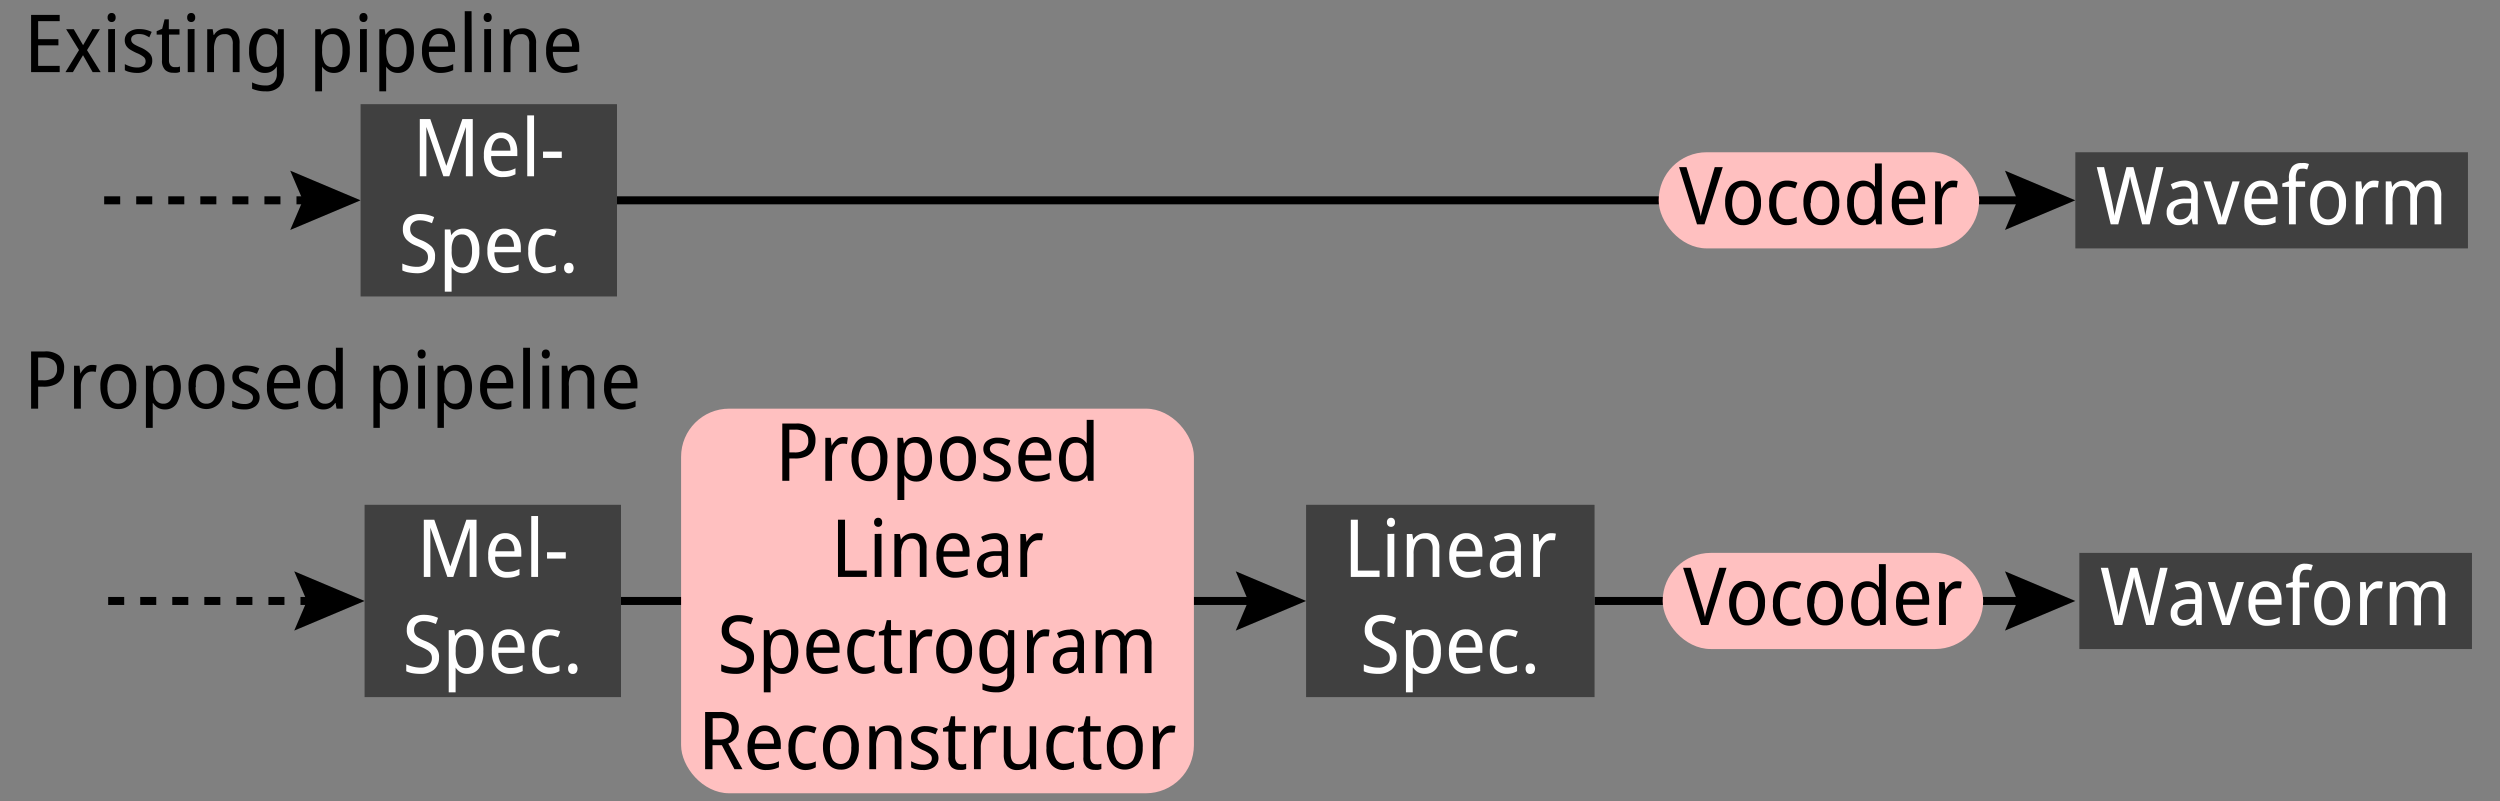<svg id="Layer_1" data-name="Layer 1" xmlns="http://www.w3.org/2000/svg" viewBox="0 0 312 100"><rect x="0" y="0" width="312" height="100" fill="#808080" stroke="none"/><defs><style>.cls-1,.cls-2{fill:none;stroke:#000;stroke-miterlimit:10;}.cls-2{stroke-dasharray:2 2;}.cls-3{fill:#404040;}.cls-4{fill:#fff;}.cls-5{fill:#ffc0c0;}</style></defs><line class="cls-1" x1="77" y1="75" x2="157.03" y2="75"/><polygon points="154.22 78.7 155.79 75 154.22 71.3 163 75 154.22 78.7"/><line class="cls-1" x1="77" y1="25" x2="253.03" y2="25"/><polygon points="250.22 28.7 251.79 25 250.22 21.3 259 25 250.22 28.7"/><line class="cls-2" x1="13" y1="25" x2="39.03" y2="25"/><polygon points="36.22 28.7 37.8 25 36.22 21.3 45 25 36.22 28.7"/><line class="cls-1" x1="199" y1="75" x2="253.03" y2="75"/><polygon points="250.22 78.7 251.79 75 250.22 71.3 259 75 250.22 78.7"/><line class="cls-2" x1="13.5" y1="75" x2="39.53" y2="75"/><polygon points="36.72 78.7 38.3 75 36.72 71.3 45.5 75 36.72 78.7"/><rect class="cls-3" x="45" y="13" width="32" height="24"/><path class="cls-4" d="M55.33,22l-2.12-6.16h0c0,.25,0,.54,0,.84s0,.61,0,.9V22h-.82V14.86H53.7l2,5.84h0l2-5.84H59V22h-.86V17.55c0-.27,0-.56,0-.86s0-.59,0-.84h0L56.07,22Z"/><path class="cls-4" d="M62.56,16.54a1.84,1.84,0,0,1,1.09.31,1.94,1.94,0,0,1,.68.85,3.19,3.19,0,0,1,.23,1.24v.54H61.3a2.27,2.27,0,0,0,.41,1.42,1.34,1.34,0,0,0,1.11.47,3.24,3.24,0,0,0,.79-.09,3.44,3.44,0,0,0,.72-.28v.75a3.68,3.68,0,0,1-.74.27,4.1,4.1,0,0,1-.83.08A2.14,2.14,0,0,1,61,21.37a3,3,0,0,1-.61-2A3.34,3.34,0,0,1,61,17.28,1.87,1.87,0,0,1,62.56,16.54Zm0,.7a1,1,0,0,0-.86.4,2.12,2.12,0,0,0-.38,1.16h2.38a2.07,2.07,0,0,0-.27-1.11A1,1,0,0,0,62.55,17.24Z"/><path class="cls-4" d="M66.65,22H65.8V14.4h.85Z"/><path class="cls-4" d="M67.77,19.71v-.79h2.34v.79Z"/><path class="cls-4" d="M54.29,32.07a1.9,1.9,0,0,1-.62,1.49A2.49,2.49,0,0,1,52,34.1,6.23,6.23,0,0,1,51,34a2.72,2.72,0,0,1-.79-.25v-.86a4.31,4.31,0,0,0,.84.29,4,4,0,0,0,1,.12,1.55,1.55,0,0,0,1-.32,1.1,1.1,0,0,0,.36-.85,1.2,1.2,0,0,0-.13-.59,1.3,1.3,0,0,0-.46-.44,5.86,5.86,0,0,0-.87-.43,3.28,3.28,0,0,1-1.24-.79,1.82,1.82,0,0,1-.43-1.3,1.72,1.72,0,0,1,.27-1,1.66,1.66,0,0,1,.74-.64,2.51,2.51,0,0,1,1.1-.23,4.32,4.32,0,0,1,1,.11,4.06,4.06,0,0,1,.79.27l-.27.77a4.52,4.52,0,0,0-.73-.26,2.88,2.88,0,0,0-.78-.1,1.3,1.3,0,0,0-.9.29,1,1,0,0,0-.31.75,1.23,1.23,0,0,0,.13.61,1.21,1.21,0,0,0,.44.43,4.83,4.83,0,0,0,.82.4,3.93,3.93,0,0,1,1.3.81A1.66,1.66,0,0,1,54.29,32.07Z"/><path class="cls-4" d="M57.85,28.54a1.71,1.71,0,0,1,1.44.69,3.41,3.41,0,0,1,.53,2.08,3.49,3.49,0,0,1-.53,2.08,1.7,1.7,0,0,1-1.43.71,1.73,1.73,0,0,1-.91-.22,1.79,1.79,0,0,1-.59-.57h0c0,.12,0,.26,0,.42s0,.29,0,.4V36.4h-.85V28.64h.69l.12.73h0a1.78,1.78,0,0,1,.59-.6A1.62,1.62,0,0,1,57.85,28.54Zm-.17.72a1.12,1.12,0,0,0-1,.47,2.73,2.73,0,0,0-.31,1.41v.18a3.15,3.15,0,0,0,.3,1.54,1.1,1.1,0,0,0,1,.52,1,1,0,0,0,.93-.56,3.09,3.09,0,0,0,.31-1.51,3,3,0,0,0-.31-1.51A1,1,0,0,0,57.68,29.26Z"/><path class="cls-4" d="M63,28.54a1.84,1.84,0,0,1,1.09.31,1.94,1.94,0,0,1,.68.85A3.19,3.19,0,0,1,65,30.94v.54H61.7a2.27,2.27,0,0,0,.41,1.42,1.34,1.34,0,0,0,1.11.47,3.24,3.24,0,0,0,.79-.09,3.44,3.44,0,0,0,.72-.28v.75A3.83,3.83,0,0,1,64,34a4.28,4.28,0,0,1-.84.08,2.1,2.1,0,0,1-1.71-.73,3,3,0,0,1-.62-2,3.34,3.34,0,0,1,.57-2.08A1.87,1.87,0,0,1,63,28.54Zm0,.7a1,1,0,0,0-.86.4,2.12,2.12,0,0,0-.38,1.16h2.38a2.07,2.07,0,0,0-.27-1.11A1,1,0,0,0,63,29.24Z"/><path class="cls-4" d="M68.13,34.1a2,2,0,0,1-1.6-.67,3.07,3.07,0,0,1-.6-2.08,3.12,3.12,0,0,1,.61-2.12,2.11,2.11,0,0,1,1.64-.69,3.13,3.13,0,0,1,.7.08,2.23,2.23,0,0,1,.57.19l-.27.71a4.7,4.7,0,0,0-.49-.16,1.89,1.89,0,0,0-.51-.07c-.91,0-1.37.68-1.37,2.05a2.75,2.75,0,0,0,.34,1.51,1.12,1.12,0,0,0,1,.51,2.69,2.69,0,0,0,.65-.08,2.49,2.49,0,0,0,.56-.21v.74A2.47,2.47,0,0,1,68.13,34.1Z"/><path class="cls-4" d="M70.4,33.46a.66.66,0,0,1,.17-.5A.55.55,0,0,1,71,32.8a.6.6,0,0,1,.42.15.84.84,0,0,1,0,1,.57.57,0,0,1-.42.16.55.55,0,0,1-.42-.16A.67.67,0,0,1,70.4,33.46Z"/><rect class="cls-3" x="259" y="19" width="49" height="12"/><path class="cls-4" d="M270,20.86,268.28,28h-.94l-1.21-4.63c-.06-.23-.12-.47-.18-.74a6.5,6.5,0,0,1-.12-.67c0,.13-.06.34-.11.61s-.11.54-.18.81L264.36,28h-.94l-1.74-7.14h.91l1,4.37c.06.33.12.64.18.94s.1.56.13.79c0-.27.09-.55.15-.86s.13-.61.2-.9l1.13-4.34h.87l1.15,4.36c.08.29.15.59.21.89s.1.58.14.85c0-.27.07-.56.13-.85s.12-.6.2-.89l1-4.36Z"/><path class="cls-4" d="M272.55,22.54a1.7,1.7,0,0,1,1.31.45,2,2,0,0,1,.42,1.37V28h-.63l-.15-.75h0a2.1,2.1,0,0,1-.66.64,1.83,1.83,0,0,1-.93.21,1.46,1.46,0,0,1-1.1-.42,1.58,1.58,0,0,1-.41-1.17,1.47,1.47,0,0,1,.56-1.24,3,3,0,0,1,1.71-.48l.8,0v-.33a1.39,1.39,0,0,0-.25-.92.91.91,0,0,0-.71-.27,2.2,2.2,0,0,0-.68.11,4.06,4.06,0,0,0-.65.27l-.27-.64a3.18,3.18,0,0,1,.77-.32A3.26,3.26,0,0,1,272.55,22.54Zm.89,2.83-.68,0a1.93,1.93,0,0,0-1.17.31,1,1,0,0,0-.34.8.9.9,0,0,0,.23.69.92.92,0,0,0,.63.21,1.3,1.3,0,0,0,.95-.38,1.62,1.62,0,0,0,.38-1.16Z"/><path class="cls-4" d="M276.83,28,275,22.64h.9l1,3.17q.09.32.21.69a5.91,5.91,0,0,1,.15.66h0a4.26,4.26,0,0,1,.14-.58c.07-.25.14-.48.21-.7l1-3.24h.9L277.79,28Z"/><path class="cls-4" d="M282.24,22.54a1.83,1.83,0,0,1,1.08.31,1.87,1.87,0,0,1,.68.85,3,3,0,0,1,.24,1.24v.54H281a2.27,2.27,0,0,0,.4,1.42,1.38,1.38,0,0,0,1.12.47,3.21,3.21,0,0,0,.78-.09A3.31,3.31,0,0,0,284,27v.75a3.91,3.91,0,0,1-.74.27,4.1,4.1,0,0,1-.83.08,2.11,2.11,0,0,1-1.72-.73,3,3,0,0,1-.61-2,3.34,3.34,0,0,1,.57-2.08A1.87,1.87,0,0,1,282.24,22.54Zm0,.7a1.06,1.06,0,0,0-.87.4A2.12,2.12,0,0,0,281,24.8h2.38a2.07,2.07,0,0,0-.28-1.11A.93.93,0,0,0,282.23,23.24Z"/><path class="cls-4" d="M287.68,23.32h-1.16V28h-.86V23.32h-.83V22.9l.83-.29V22.3a2.27,2.27,0,0,1,.38-1.47,1.42,1.42,0,0,1,1.17-.48,2.76,2.76,0,0,1,.51,0,2.83,2.83,0,0,1,.44.12l-.22.68-.33-.09a1.47,1.47,0,0,0-.36,0,.62.62,0,0,0-.56.28,1.83,1.83,0,0,0-.17.93v.36h1.16Z"/><path class="cls-4" d="M292.78,25.31a3.17,3.17,0,0,1-.6,2.05,2,2,0,0,1-1.65.74,2.06,2.06,0,0,1-1.17-.33,2.19,2.19,0,0,1-.78-1,3.79,3.79,0,0,1-.27-1.5,3.17,3.17,0,0,1,.58-2,2.22,2.22,0,0,1,3.27,0A3,3,0,0,1,292.78,25.31Zm-3.59,0a3,3,0,0,0,.33,1.53,1.24,1.24,0,0,0,2.05,0,3,3,0,0,0,.33-1.53,2.87,2.87,0,0,0-.33-1.51,1.13,1.13,0,0,0-1-.53,1.11,1.11,0,0,0-1,.53A2.87,2.87,0,0,0,289.19,25.31Z"/><path class="cls-4" d="M296.29,22.54a2.65,2.65,0,0,1,.58.06l-.11.82-.25-.05-.27,0a1.09,1.09,0,0,0-.67.23,1.61,1.61,0,0,0-.49.64,2.28,2.28,0,0,0-.18.94V28H294V22.64h.69l.1.95h.05a2.29,2.29,0,0,1,.58-.75A1.27,1.27,0,0,1,296.29,22.54Z"/><path class="cls-4" d="M303.06,22.54a1.5,1.5,0,0,1,1.21.46,2.21,2.21,0,0,1,.4,1.47V28h-.84V24.55c0-.85-.32-1.28-.95-1.28a1,1,0,0,0-.95.46,2.47,2.47,0,0,0-.29,1.31v3h-.84V24.54a1.58,1.58,0,0,0-.23-1,.87.87,0,0,0-.72-.31,1,1,0,0,0-1,.52,3.21,3.21,0,0,0-.26,1.42V28h-.85V22.64h.69l.12.73h0a1.44,1.44,0,0,1,.6-.62,1.67,1.67,0,0,1,.82-.21,1.37,1.37,0,0,1,1.45.88h.05a1.55,1.55,0,0,1,.63-.66A1.81,1.81,0,0,1,303.06,22.54Z"/><rect class="cls-5" x="207" y="19" width="40" height="12" rx="6"/><path d="M215,20.86,212.72,28h-.93l-2.24-7.14h.92l1.41,4.67c.09.27.16.52.22.77s.11.49.15.72a7.27,7.27,0,0,1,.16-.72c.06-.25.13-.52.22-.79L214,20.86Z"/><path d="M219.77,25.31a3.23,3.23,0,0,1-.59,2.05,2,2,0,0,1-1.66.74,2,2,0,0,1-1.17-.34,2.13,2.13,0,0,1-.77-1,3.54,3.54,0,0,1-.28-1.49,3.17,3.17,0,0,1,.59-2,2,2,0,0,1,1.65-.72,2,2,0,0,1,1.62.71A3.09,3.09,0,0,1,219.77,25.31Zm-3.59,0a2.93,2.93,0,0,0,.33,1.52,1.24,1.24,0,0,0,2.06,0,3,3,0,0,0,.32-1.52,3,3,0,0,0-.32-1.51,1.15,1.15,0,0,0-1-.53,1.12,1.12,0,0,0-1,.53A3,3,0,0,0,216.18,25.31Z"/><path d="M223,28.1a2,2,0,0,1-1.6-.68,3,3,0,0,1-.6-2.07,3.12,3.12,0,0,1,.62-2.12,2.07,2.07,0,0,1,1.63-.69,2.76,2.76,0,0,1,.71.08,2.29,2.29,0,0,1,.56.19l-.27.71a4.7,4.7,0,0,0-.49-.16,1.89,1.89,0,0,0-.51-.07c-.91,0-1.37.68-1.37,2.05a2.69,2.69,0,0,0,.34,1.5,1.11,1.11,0,0,0,1,.52,2.69,2.69,0,0,0,.65-.08,2.49,2.49,0,0,0,.56-.21v.74A2.47,2.47,0,0,1,223,28.1Z"/><path d="M229.54,25.31a3.23,3.23,0,0,1-.59,2.05,2,2,0,0,1-1.66.74,2,2,0,0,1-1.17-.34,2.13,2.13,0,0,1-.77-1,3.54,3.54,0,0,1-.28-1.49,3.17,3.17,0,0,1,.59-2,2,2,0,0,1,1.65-.72,2,2,0,0,1,1.62.71A3.09,3.09,0,0,1,229.54,25.31Zm-3.59,0a2.93,2.93,0,0,0,.33,1.52,1.24,1.24,0,0,0,2.06,0,3,3,0,0,0,.32-1.52,3,3,0,0,0-.32-1.51,1.15,1.15,0,0,0-1-.53,1.12,1.12,0,0,0-1,.53A3,3,0,0,0,226,25.31Z"/><path d="M232.5,28.1a1.69,1.69,0,0,1-1.44-.7,3.43,3.43,0,0,1-.53-2.07,3.47,3.47,0,0,1,.53-2.08,1.86,1.86,0,0,1,2.34-.49,1.89,1.89,0,0,1,.59.57h0c0-.11,0-.25,0-.4s0-.27,0-.38V20.4h.86V28h-.69l-.12-.71h0a2,2,0,0,1-.59.59A1.76,1.76,0,0,1,232.5,28.1Zm.16-.72a1.16,1.16,0,0,0,1-.46,2.5,2.5,0,0,0,.31-1.4v-.21a3.27,3.27,0,0,0-.29-1.53,1.11,1.11,0,0,0-1.06-.52,1,1,0,0,0-.93.55,3.12,3.12,0,0,0-.31,1.53,3,3,0,0,0,.31,1.51A1,1,0,0,0,232.66,27.38Z"/><path d="M238.26,22.54a1.91,1.91,0,0,1,1.09.3,2.06,2.06,0,0,1,.68.85,3.28,3.28,0,0,1,.23,1.25v.54H237a2.21,2.21,0,0,0,.41,1.41,1.32,1.32,0,0,0,1.11.48,3.24,3.24,0,0,0,.79-.09A3.44,3.44,0,0,0,240,27v.75a3.12,3.12,0,0,1-.74.26,3.46,3.46,0,0,1-.83.09,2.1,2.1,0,0,1-1.71-.73,3,3,0,0,1-.62-2,3.34,3.34,0,0,1,.57-2.08A1.87,1.87,0,0,1,238.26,22.54Zm0,.7a1,1,0,0,0-.86.4A2.12,2.12,0,0,0,237,24.8h2.38a2.14,2.14,0,0,0-.27-1.12A1,1,0,0,0,238.25,23.24Z"/><path d="M243.75,22.54a2.49,2.49,0,0,1,.57.06l-.11.82-.25-.05-.27,0a1.09,1.09,0,0,0-.67.23,1.56,1.56,0,0,0-.48.63,2.18,2.18,0,0,0-.19.95V28h-.85V22.64h.68l.11.95h0a2.31,2.31,0,0,1,.59-.75A1.23,1.23,0,0,1,243.75,22.54Z"/><rect class="cls-3" x="163" y="63" width="36" height="24"/><path class="cls-4" d="M168.58,72V64.86h.88v6.35h2.71V72Z"/><path class="cls-4" d="M173.6,64.62a.48.48,0,0,1,.35.14.56.56,0,0,1,.14.43.53.53,0,0,1-.14.42.45.45,0,0,1-.35.14.48.48,0,0,1-.36-.14.54.54,0,0,1-.15-.42.56.56,0,0,1,.15-.43A.52.52,0,0,1,173.6,64.62Zm.41,2V72h-.85V66.64Z"/><path class="cls-4" d="M177.92,66.54a1.68,1.68,0,0,1,1.29.46,2.12,2.12,0,0,1,.42,1.46V72h-.84V68.55a1.57,1.57,0,0,0-.25-1,.91.91,0,0,0-.77-.32,1.12,1.12,0,0,0-1.05.49,2.82,2.82,0,0,0-.3,1.46V72h-.85V66.64h.68l.13.73h0a1.59,1.59,0,0,1,.64-.62A1.85,1.85,0,0,1,177.92,66.54Z"/><path class="cls-4" d="M183,66.54a1.84,1.84,0,0,1,1.09.31,1.87,1.87,0,0,1,.68.85,3,3,0,0,1,.23,1.24v.54h-3.26a2.33,2.33,0,0,0,.41,1.42,1.37,1.37,0,0,0,1.11.47,3.24,3.24,0,0,0,.79-.09,3.06,3.06,0,0,0,.72-.28v.75a3.6,3.6,0,0,1-.73.27,4.13,4.13,0,0,1-.84.08,2.1,2.1,0,0,1-1.71-.73,3,3,0,0,1-.62-2,3.34,3.34,0,0,1,.57-2.08A1.87,1.87,0,0,1,183,66.54Zm0,.7a1.06,1.06,0,0,0-.86.4,2.12,2.12,0,0,0-.38,1.16h2.38a2.07,2.07,0,0,0-.27-1.11A.94.94,0,0,0,183,67.24Z"/><path class="cls-4" d="M188.08,66.54a1.73,1.73,0,0,1,1.32.45,2,2,0,0,1,.41,1.37V72h-.63l-.15-.75h0a2.07,2.07,0,0,1-.65.64,1.83,1.83,0,0,1-.93.21,1.5,1.5,0,0,1-1.11-.42,1.62,1.62,0,0,1-.41-1.17,1.48,1.48,0,0,1,.57-1.24,3,3,0,0,1,1.7-.48l.8,0v-.33a1.39,1.39,0,0,0-.24-.92.91.91,0,0,0-.72-.27,2.25,2.25,0,0,0-.68.11,4.48,4.48,0,0,0-.65.27l-.26-.64a3.28,3.28,0,0,1,.76-.32A3.37,3.37,0,0,1,188.08,66.54Zm.89,2.83-.68,0a2,2,0,0,0-1.17.31,1,1,0,0,0-.34.8.79.79,0,0,0,.86.9,1.3,1.3,0,0,0,1-.38,1.62,1.62,0,0,0,.37-1.16Z"/><path class="cls-4" d="M193.59,66.54a2.65,2.65,0,0,1,.58.06l-.12.82a1.37,1.37,0,0,0-.25,0l-.26,0a1.12,1.12,0,0,0-.68.23,1.69,1.69,0,0,0-.48.64,2.28,2.28,0,0,0-.19.94V72h-.85V66.64H192l.11,1h0a2.46,2.46,0,0,1,.59-.75A1.25,1.25,0,0,1,193.59,66.54Z"/><path class="cls-4" d="M174.29,82.07a1.9,1.9,0,0,1-.62,1.49,2.49,2.49,0,0,1-1.68.54,6.23,6.23,0,0,1-1-.08,2.72,2.72,0,0,1-.79-.25v-.86a4.31,4.31,0,0,0,.84.29,4,4,0,0,0,1,.12,1.55,1.55,0,0,0,1.05-.32,1.1,1.1,0,0,0,.36-.85,1.2,1.2,0,0,0-.13-.59,1.39,1.39,0,0,0-.46-.44,5.86,5.86,0,0,0-.87-.43,3.28,3.28,0,0,1-1.24-.79,1.82,1.82,0,0,1-.43-1.3,1.8,1.8,0,0,1,.26-1,1.74,1.74,0,0,1,.75-.64,2.51,2.51,0,0,1,1.1-.23,4.32,4.32,0,0,1,1,.11,4.06,4.06,0,0,1,.79.27l-.27.77a4.52,4.52,0,0,0-.73-.26,2.88,2.88,0,0,0-.78-.1,1.3,1.3,0,0,0-.9.29,1,1,0,0,0-.31.75,1.23,1.23,0,0,0,.13.61,1.21,1.21,0,0,0,.44.43,4.83,4.83,0,0,0,.82.4,3.93,3.93,0,0,1,1.3.81A1.7,1.7,0,0,1,174.29,82.07Z"/><path class="cls-4" d="M177.85,78.54a1.71,1.71,0,0,1,1.44.69,3.41,3.41,0,0,1,.53,2.08,3.49,3.49,0,0,1-.53,2.08,1.7,1.7,0,0,1-1.43.71,1.73,1.73,0,0,1-.91-.22,1.79,1.79,0,0,1-.59-.57h-.05q0,.18,0,.42c0,.15,0,.29,0,.4V86.4h-.85V78.64h.69l.12.73h0a1.85,1.85,0,0,1,.58-.6A1.68,1.68,0,0,1,177.85,78.54Zm-.17.72a1.12,1.12,0,0,0-1,.47,2.73,2.73,0,0,0-.31,1.41v.18a3.15,3.15,0,0,0,.3,1.54,1.1,1.1,0,0,0,1,.52,1,1,0,0,0,.93-.56,3.09,3.09,0,0,0,.31-1.51,3,3,0,0,0-.31-1.51A1,1,0,0,0,177.68,79.26Z"/><path class="cls-4" d="M183,78.54a1.79,1.79,0,0,1,1.08.31,1.81,1.81,0,0,1,.68.85,3,3,0,0,1,.24,1.24v.54H181.7a2.27,2.27,0,0,0,.41,1.42,1.34,1.34,0,0,0,1.11.47,3.1,3.1,0,0,0,.78-.09,3.31,3.31,0,0,0,.73-.28v.75A3.83,3.83,0,0,1,184,84a4.28,4.28,0,0,1-.84.08,2.1,2.1,0,0,1-1.71-.73,3,3,0,0,1-.62-2,3.34,3.34,0,0,1,.57-2.08A1.87,1.87,0,0,1,183,78.54Zm0,.7a1.06,1.06,0,0,0-.87.4,2.21,2.21,0,0,0-.37,1.16h2.38a2.07,2.07,0,0,0-.27-1.11A1,1,0,0,0,183,79.24Z"/><path class="cls-4" d="M188.13,84.1a2,2,0,0,1-1.61-.67,4,4,0,0,1,0-4.2,2.11,2.11,0,0,1,1.64-.69,3.13,3.13,0,0,1,.7.08,2.23,2.23,0,0,1,.57.19l-.27.71a4.7,4.7,0,0,0-.49-.16,1.89,1.89,0,0,0-.51-.07c-.91,0-1.37.68-1.37,2a2.84,2.84,0,0,0,.33,1.51,1.15,1.15,0,0,0,1,.51,2.69,2.69,0,0,0,.65-.08,2.49,2.49,0,0,0,.56-.21v.74A2.47,2.47,0,0,1,188.13,84.1Z"/><path class="cls-4" d="M190.4,83.46a.7.7,0,0,1,.16-.5.59.59,0,0,1,.43-.16.6.6,0,0,1,.42.15.84.84,0,0,1,0,1,.57.57,0,0,1-.42.16.59.59,0,0,1-.43-.16A.71.71,0,0,1,190.4,83.46Z"/><rect class="cls-5" x="85" y="51" width="64" height="48" rx="6"/><path d="M99.31,52.86a2.71,2.71,0,0,1,1.87.54,2,2,0,0,1,.59,1.56,2.6,2.6,0,0,1-.25,1.16,1.82,1.82,0,0,1-.82.8,3.22,3.22,0,0,1-1.5.3h-.69V60h-.88V52.86Zm-.06.76h-.74v2.84h.6a2.12,2.12,0,0,0,1.33-.34,1.35,1.35,0,0,0,.43-1.13,1.29,1.29,0,0,0-.39-1A1.92,1.92,0,0,0,99.25,53.62Z"/><path d="M105.24,54.54a2.49,2.49,0,0,1,.57.06l-.11.82-.25-.05-.27,0a1.09,1.09,0,0,0-.67.23,1.56,1.56,0,0,0-.48.63,2.18,2.18,0,0,0-.19.95V60H103V54.64h.68l.11,1h0a2.31,2.31,0,0,1,.59-.75A1.23,1.23,0,0,1,105.24,54.54Z"/><path d="M110.74,57.31a3.23,3.23,0,0,1-.59,2,2,2,0,0,1-1.66.74,2,2,0,0,1-1.17-.34,2.21,2.21,0,0,1-.78-1,3.71,3.71,0,0,1-.27-1.49,3.11,3.11,0,0,1,.59-2.05,2,2,0,0,1,1.65-.72,2,2,0,0,1,1.61.71A3,3,0,0,1,110.74,57.31Zm-3.59,0a2.93,2.93,0,0,0,.33,1.52,1.24,1.24,0,0,0,2.06,0,3,3,0,0,0,.32-1.52,3,3,0,0,0-.32-1.51,1.15,1.15,0,0,0-1-.53,1.12,1.12,0,0,0-1,.53A3,3,0,0,0,107.15,57.31Z"/><path d="M114.35,54.54a1.71,1.71,0,0,1,1.44.69,4.33,4.33,0,0,1,0,4.15,1.68,1.68,0,0,1-1.43.72,1.83,1.83,0,0,1-.91-.22,1.89,1.89,0,0,1-.59-.57h0c0,.12,0,.26,0,.41s0,.3,0,.41V62.4H112V54.64h.69l.12.73h0a2,2,0,0,1,.58-.61A1.78,1.78,0,0,1,114.35,54.54Zm-.17.72a1.13,1.13,0,0,0-1,.46,2.79,2.79,0,0,0-.31,1.42v.18a3.15,3.15,0,0,0,.3,1.54,1.1,1.1,0,0,0,1,.52,1,1,0,0,0,.93-.56,3.09,3.09,0,0,0,.31-1.51,3,3,0,0,0-.31-1.51A1,1,0,0,0,114.18,55.26Z"/><path d="M121.79,57.31a3.23,3.23,0,0,1-.59,2,2,2,0,0,1-1.66.74,2,2,0,0,1-1.17-.34,2.21,2.21,0,0,1-.78-1,3.71,3.71,0,0,1-.27-1.49,3.11,3.11,0,0,1,.59-2.05,2,2,0,0,1,1.65-.72,2,2,0,0,1,1.61.71A3.09,3.09,0,0,1,121.79,57.31Zm-3.59,0a2.93,2.93,0,0,0,.33,1.52,1.11,1.11,0,0,0,1,.55,1.08,1.08,0,0,0,1-.55,2.93,2.93,0,0,0,.33-1.52,2.87,2.87,0,0,0-.33-1.51,1.27,1.27,0,0,0-2.06,0A3,3,0,0,0,118.2,57.31Z"/><path d="M126.15,58.53a1.39,1.39,0,0,1-.52,1.17,2.17,2.17,0,0,1-1.39.4,3.6,3.6,0,0,1-.86-.09,2.09,2.09,0,0,1-.65-.24V59a3.65,3.65,0,0,0,.68.29,2.62,2.62,0,0,0,.83.13,1.3,1.3,0,0,0,.82-.21.7.7,0,0,0,.26-.57.66.66,0,0,0-.24-.52,3.1,3.1,0,0,0-.89-.51,6.88,6.88,0,0,1-.78-.42,1.58,1.58,0,0,1-.51-.48,1.35,1.35,0,0,1-.18-.72,1.23,1.23,0,0,1,.5-1,2.18,2.18,0,0,1,1.33-.37,3.47,3.47,0,0,1,.81.09,3.64,3.64,0,0,1,.72.26l-.3.68a4,4,0,0,0-.61-.23,2.39,2.39,0,0,0-.66-.09,1.24,1.24,0,0,0-.72.18.56.56,0,0,0-.25.48.66.66,0,0,0,.11.38,1.2,1.2,0,0,0,.37.3,7,7,0,0,0,.71.34,3.57,3.57,0,0,1,1,.63A1.25,1.25,0,0,1,126.15,58.53Z"/><path d="M129.2,54.54a1.91,1.91,0,0,1,1.09.3,2,2,0,0,1,.67.85,3.1,3.1,0,0,1,.24,1.25v.54h-3.26a2.28,2.28,0,0,0,.4,1.41,1.36,1.36,0,0,0,1.12.48,3.24,3.24,0,0,0,.79-.09A3.44,3.44,0,0,0,131,59v.75a3.12,3.12,0,0,1-.74.26,3.46,3.46,0,0,1-.83.09,2.13,2.13,0,0,1-1.72-.73,3,3,0,0,1-.61-2,3.34,3.34,0,0,1,.57-2.08A1.87,1.87,0,0,1,129.2,54.54Zm0,.7a1,1,0,0,0-.86.4A2.12,2.12,0,0,0,128,56.8h2.38a2,2,0,0,0-.28-1.12A.94.94,0,0,0,129.19,55.24Z"/><path d="M134.13,60.1a1.69,1.69,0,0,1-1.44-.7,4.33,4.33,0,0,1,0-4.15,1.7,1.7,0,0,1,1.44-.71,1.66,1.66,0,0,1,.89.22,1.82,1.82,0,0,1,.6.57h0c0-.11,0-.25,0-.4s0-.27,0-.38V52.4h.86V60h-.69l-.12-.71h0a2,2,0,0,1-.59.59A1.76,1.76,0,0,1,134.13,60.1Zm.16-.72a1.14,1.14,0,0,0,1-.46,2.5,2.5,0,0,0,.32-1.4v-.21a3.14,3.14,0,0,0-.3-1.53,1.08,1.08,0,0,0-1.05-.52,1,1,0,0,0-.94.55,3.25,3.25,0,0,0-.3,1.53,3,3,0,0,0,.31,1.51A1,1,0,0,0,134.29,59.38Z"/><path d="M104.58,72V64.86h.88v6.35h2.71V72Z"/><path d="M109.6,64.62a.48.48,0,0,1,.35.14.56.56,0,0,1,.14.43.53.53,0,0,1-.14.42.48.48,0,0,1-.35.14.52.52,0,0,1-.36-.14.54.54,0,0,1-.15-.42.56.56,0,0,1,.15-.43A.52.52,0,0,1,109.6,64.62Zm.41,2V72h-.85V66.64Z"/><path d="M113.92,66.54a1.68,1.68,0,0,1,1.29.46,2.12,2.12,0,0,1,.42,1.46V72h-.84V68.55a1.57,1.57,0,0,0-.25-1,.91.91,0,0,0-.77-.32,1.14,1.14,0,0,0-1,.48,2.88,2.88,0,0,0-.3,1.47V72h-.85V66.64h.68l.13.73h0a1.59,1.59,0,0,1,.64-.62A1.85,1.85,0,0,1,113.92,66.54Z"/><path d="M119,66.54a1.91,1.91,0,0,1,1.09.3,2,2,0,0,1,.68.85,3.1,3.1,0,0,1,.23,1.25v.54h-3.26a2.28,2.28,0,0,0,.41,1.41,1.35,1.35,0,0,0,1.11.48,3.24,3.24,0,0,0,.79-.09,3.06,3.06,0,0,0,.72-.28v.75a3,3,0,0,1-.73.26,3.49,3.49,0,0,1-.84.09,2.1,2.1,0,0,1-1.71-.73,3,3,0,0,1-.62-2,3.34,3.34,0,0,1,.57-2.08A1.87,1.87,0,0,1,119,66.54Zm0,.7a1,1,0,0,0-.86.4,2.12,2.12,0,0,0-.38,1.16h2.38a2.14,2.14,0,0,0-.27-1.12A1,1,0,0,0,119,67.24Z"/><path d="M124.08,66.54a1.73,1.73,0,0,1,1.32.45,2,2,0,0,1,.41,1.37V72h-.63l-.15-.75h0a2.07,2.07,0,0,1-.65.64,1.83,1.83,0,0,1-.93.21,1.5,1.5,0,0,1-1.11-.42,1.62,1.62,0,0,1-.41-1.17,1.48,1.48,0,0,1,.57-1.24,3,3,0,0,1,1.7-.48l.8,0v-.33a1.39,1.39,0,0,0-.24-.92.91.91,0,0,0-.72-.27,2.25,2.25,0,0,0-.68.11,4.48,4.48,0,0,0-.65.27l-.26-.64a3.28,3.28,0,0,1,.76-.32A3.37,3.37,0,0,1,124.08,66.54Zm.89,2.83-.68,0a2,2,0,0,0-1.17.31,1,1,0,0,0-.34.8.86.86,0,0,0,.24.68.86.86,0,0,0,.62.22,1.27,1.27,0,0,0,1-.39,1.58,1.58,0,0,0,.37-1.15Z"/><path d="M129.59,66.54a2.65,2.65,0,0,1,.58.06l-.12.82a1.37,1.37,0,0,0-.25,0l-.26,0a1.12,1.12,0,0,0-.68.23,1.65,1.65,0,0,0-.48.63,2.33,2.33,0,0,0-.19,1V72h-.85V66.64H128l.11,1h0a2.46,2.46,0,0,1,.59-.75A1.25,1.25,0,0,1,129.59,66.54Z"/><path d="M94.1,82.07a1.84,1.84,0,0,1-.63,1.48,2.4,2.4,0,0,1-1.67.55,6.23,6.23,0,0,1-1-.08,2.72,2.72,0,0,1-.79-.25v-.86a4.43,4.43,0,0,0,.83.29,4.09,4.09,0,0,0,1,.12,1.55,1.55,0,0,0,1-.32,1.1,1.1,0,0,0,.36-.85,1.11,1.11,0,0,0-.59-1,5.86,5.86,0,0,0-.87-.43,3.41,3.41,0,0,1-1.25-.79,1.86,1.86,0,0,1-.42-1.3,1.78,1.78,0,0,1,.27-1,1.75,1.75,0,0,1,.73-.64,2.59,2.59,0,0,1,1.11-.22,4.17,4.17,0,0,1,1,.11,3.94,3.94,0,0,1,.8.27l-.27.77a4.52,4.52,0,0,0-.73-.26,2.88,2.88,0,0,0-.78-.1,1.3,1.3,0,0,0-.9.29,1,1,0,0,0-.31.75,1.23,1.23,0,0,0,.13.61,1.26,1.26,0,0,0,.43.43,5.41,5.41,0,0,0,.83.4,4.09,4.09,0,0,1,1.3.8A1.7,1.7,0,0,1,94.1,82.07Z"/><path d="M97.66,78.54a1.71,1.71,0,0,1,1.44.69,4.33,4.33,0,0,1,0,4.15,1.68,1.68,0,0,1-1.43.72,1.83,1.83,0,0,1-.91-.22,1.89,1.89,0,0,1-.59-.57h0c0,.12,0,.26,0,.41s0,.3,0,.41V86.4h-.85V78.64H96l.12.73h0a2,2,0,0,1,.58-.61A1.78,1.78,0,0,1,97.66,78.54Zm-.17.72a1.13,1.13,0,0,0-1,.46,2.79,2.79,0,0,0-.31,1.42v.18a3.15,3.15,0,0,0,.3,1.54,1.1,1.1,0,0,0,1,.52,1,1,0,0,0,.93-.56,3.09,3.09,0,0,0,.31-1.51,3,3,0,0,0-.31-1.51A1,1,0,0,0,97.49,79.26Z"/><path d="M102.77,78.54a1.86,1.86,0,0,1,1.08.3,1.91,1.91,0,0,1,.68.85,3.1,3.1,0,0,1,.24,1.25v.54h-3.26a2.21,2.21,0,0,0,.41,1.41,1.32,1.32,0,0,0,1.11.48,3.1,3.1,0,0,0,.78-.09,3.31,3.31,0,0,0,.73-.28v.75a3.12,3.12,0,0,1-.74.26,3.46,3.46,0,0,1-.83.09,2.14,2.14,0,0,1-1.72-.73,3,3,0,0,1-.61-2,3.34,3.34,0,0,1,.57-2.08A1.87,1.87,0,0,1,102.77,78.54Zm0,.7a1,1,0,0,0-.87.4,2.12,2.12,0,0,0-.37,1.16h2.38a2,2,0,0,0-.28-1.12A.94.94,0,0,0,102.76,79.24Z"/><path d="M107.94,84.1a2,2,0,0,1-1.61-.68,4,4,0,0,1,0-4.19,2.09,2.09,0,0,1,1.64-.69,2.64,2.64,0,0,1,.7.08,2.23,2.23,0,0,1,.57.19l-.27.71a4.7,4.7,0,0,0-.49-.16,1.89,1.89,0,0,0-.51-.07c-.91,0-1.37.68-1.37,2a2.69,2.69,0,0,0,.34,1.5,1.11,1.11,0,0,0,1,.52,2.69,2.69,0,0,0,.65-.08,2.49,2.49,0,0,0,.56-.21v.74A2.47,2.47,0,0,1,107.94,84.1Z"/><path d="M111.93,83.38l.35,0a2,2,0,0,0,.31-.08v.67a1.57,1.57,0,0,1-.38.11,2.59,2.59,0,0,1-.47,0,1.43,1.43,0,0,1-1-.35,1.59,1.59,0,0,1-.39-1.23v-3.2h-.67v-.43l.69-.3.3-1.18h.53v1.23h1.31v.68h-1.31v3.16a1,1,0,0,0,.19.67A.63.63,0,0,0,111.93,83.38Z"/><path d="M115.81,78.54a2.49,2.49,0,0,1,.57.06l-.11.82-.25,0-.27,0a1.09,1.09,0,0,0-.67.23,1.67,1.67,0,0,0-.49.63,2.33,2.33,0,0,0-.18,1V84h-.85V78.64h.68l.11,1h0a2.43,2.43,0,0,1,.58-.75A1.27,1.27,0,0,1,115.81,78.54Z"/><path d="M121.31,81.31a3.17,3.17,0,0,1-.6,2,2.2,2.2,0,0,1-2.82.4,2.21,2.21,0,0,1-.78-1,3.71,3.71,0,0,1-.27-1.49,3.17,3.17,0,0,1,.58-2,2.23,2.23,0,0,1,3.27,0A3.09,3.09,0,0,1,121.31,81.31Zm-3.59,0a2.93,2.93,0,0,0,.33,1.52,1.11,1.11,0,0,0,1,.55,1.08,1.08,0,0,0,1-.55,2.93,2.93,0,0,0,.33-1.52,2.87,2.87,0,0,0-.33-1.51,1.27,1.27,0,0,0-2.06,0A3,3,0,0,0,117.72,81.31Z"/><path d="M124.27,78.54a1.79,1.79,0,0,1,.84.19,1.82,1.82,0,0,1,.65.62h0l.11-.71h.7v5.44a2.42,2.42,0,0,1-.55,1.72,2.23,2.23,0,0,1-1.72.6,4,4,0,0,1-1.69-.33v-.79a3.46,3.46,0,0,0,.8.29,3.93,3.93,0,0,0,.92.1,1.35,1.35,0,0,0,1-.38,1.48,1.48,0,0,0,.37-1.1v-.55q0-.23,0-.36h0a1.65,1.65,0,0,1-1.49.82,1.69,1.69,0,0,1-1.45-.72,3.43,3.43,0,0,1-.52-2,3.51,3.51,0,0,1,.52-2.06A1.71,1.71,0,0,1,124.27,78.54Zm.14.73a1,1,0,0,0-.92.53,3.08,3.08,0,0,0-.31,1.54c0,1.36.42,2,1.25,2a1.15,1.15,0,0,0,1-.45,2.33,2.33,0,0,0,.33-1.39v-.22a2.84,2.84,0,0,0-.33-1.57A1.15,1.15,0,0,0,124.41,79.27Z"/><path d="M130.42,78.54a2.49,2.49,0,0,1,.57.06l-.11.82-.25,0-.27,0a1.09,1.09,0,0,0-.67.23,1.67,1.67,0,0,0-.49.63,2.33,2.33,0,0,0-.18,1V84h-.85V78.64h.68l.11,1h0a2.43,2.43,0,0,1,.58-.75A1.27,1.27,0,0,1,130.42,78.54Z"/><path d="M133.55,78.54a1.69,1.69,0,0,1,1.31.45,2,2,0,0,1,.42,1.37V84h-.63l-.15-.75h0a2.1,2.1,0,0,1-.66.64,1.78,1.78,0,0,1-.93.21,1.46,1.46,0,0,1-1.1-.42,1.62,1.62,0,0,1-.41-1.17,1.5,1.5,0,0,1,.56-1.24,3,3,0,0,1,1.71-.48l.8,0v-.33a1.33,1.33,0,0,0-.25-.92.91.91,0,0,0-.71-.27,2.25,2.25,0,0,0-.68.11,4.06,4.06,0,0,0-.65.27l-.27-.64a3.34,3.34,0,0,1,1.67-.44Zm.89,2.83-.68,0a2,2,0,0,0-1.17.31,1,1,0,0,0-.34.8.9.9,0,0,0,.23.68.88.88,0,0,0,.63.22,1.25,1.25,0,0,0,.95-.39,1.58,1.58,0,0,0,.38-1.15Z"/><path d="M142.1,78.54a1.51,1.51,0,0,1,1.21.46,2.21,2.21,0,0,1,.4,1.47V84h-.85V80.55c0-.85-.31-1.28-.94-1.28a1,1,0,0,0-1,.45,2.54,2.54,0,0,0-.28,1.32v3h-.84V80.54a1.58,1.58,0,0,0-.24-1,.81.81,0,0,0-.71-.31,1,1,0,0,0-1,.52,3.21,3.21,0,0,0-.26,1.42V84h-.85V78.64h.68l.12.73h0a1.42,1.42,0,0,1,.59-.62,1.68,1.68,0,0,1,.83-.21,1.35,1.35,0,0,1,1.44.88h0a1.6,1.6,0,0,1,.64-.67A1.89,1.89,0,0,1,142.1,78.54Z"/><path d="M89.75,88.86a2.8,2.8,0,0,1,1.85.51,1.88,1.88,0,0,1,.59,1.51,2,2,0,0,1-.37,1.25,2.32,2.32,0,0,1-.93.67L92.66,96h-1l-1.57-3H88.92v3H88V88.86Zm0,.77h-.81V92.3h.87q1.5,0,1.5-1.38a1.2,1.2,0,0,0-.38-1A1.92,1.92,0,0,0,89.73,89.63Z"/><path d="M95.44,90.54a1.9,1.9,0,0,1,1.08.3,2,2,0,0,1,.68.85,3.1,3.1,0,0,1,.24,1.25v.54H94.17a2.28,2.28,0,0,0,.41,1.41,1.36,1.36,0,0,0,1.12.48,3.21,3.21,0,0,0,.78-.09,3.31,3.31,0,0,0,.73-.28v.75a3.28,3.28,0,0,1-.74.26,3.49,3.49,0,0,1-.84.09,2.1,2.1,0,0,1-1.71-.73,3,3,0,0,1-.62-2,3.34,3.34,0,0,1,.58-2.08A1.86,1.86,0,0,1,95.44,90.54Zm0,.7a1,1,0,0,0-.86.4,2.12,2.12,0,0,0-.37,1.16h2.38a2.14,2.14,0,0,0-.28-1.12A1,1,0,0,0,95.42,91.24Z"/><path d="M100.61,96.1A2,2,0,0,1,99,95.42a3,3,0,0,1-.59-2.07A3.12,3.12,0,0,1,99,91.23a2.09,2.09,0,0,1,1.64-.69,2.68,2.68,0,0,1,.7.08,2.29,2.29,0,0,1,.56.19l-.26.71a4.7,4.7,0,0,0-.49-.16,1.89,1.89,0,0,0-.51-.07c-.92,0-1.37.68-1.37,2a2.78,2.78,0,0,0,.33,1.5,1.12,1.12,0,0,0,1,.52,2.75,2.75,0,0,0,.65-.08,2.69,2.69,0,0,0,.56-.21v.74A2.5,2.5,0,0,1,100.61,96.1Z"/><path d="M107.18,93.31a3.17,3.17,0,0,1-.6,2,2,2,0,0,1-1.65.74,2,2,0,0,1-1.18-.34,2.13,2.13,0,0,1-.77-1,3.71,3.71,0,0,1-.27-1.49,3.17,3.17,0,0,1,.58-2,2,2,0,0,1,1.66-.72,2,2,0,0,1,1.61.71A3.09,3.09,0,0,1,107.18,93.31Zm-3.6,0a2.93,2.93,0,0,0,.34,1.52,1.23,1.23,0,0,0,2,0,2.94,2.94,0,0,0,.32-1.52A2.87,2.87,0,0,0,106,91.8a1.13,1.13,0,0,0-1-.53,1.11,1.11,0,0,0-1,.53A2.87,2.87,0,0,0,103.58,93.31Z"/><path d="M110.79,90.54a1.68,1.68,0,0,1,1.29.46,2.12,2.12,0,0,1,.42,1.46V96h-.84V92.55a1.57,1.57,0,0,0-.25-1,.91.91,0,0,0-.77-.32,1.14,1.14,0,0,0-1,.48,2.88,2.88,0,0,0-.3,1.47V96h-.85V90.64h.68l.13.73h0a1.59,1.59,0,0,1,.64-.62A1.85,1.85,0,0,1,110.79,90.54Z"/><path d="M117.12,94.53a1.41,1.41,0,0,1-.51,1.17,2.2,2.2,0,0,1-1.4.4,3.6,3.6,0,0,1-.86-.09,2,2,0,0,1-.64-.24V95a3.38,3.38,0,0,0,.68.29,2.6,2.6,0,0,0,.82.13,1.33,1.33,0,0,0,.83-.21.7.7,0,0,0,.25-.57.65.65,0,0,0-.23-.52,3.25,3.25,0,0,0-.89-.51,8.1,8.1,0,0,1-.79-.42,1.64,1.64,0,0,1-.5-.48,1.26,1.26,0,0,1-.18-.72,1.2,1.2,0,0,1,.5-1,2.18,2.18,0,0,1,1.33-.37,3.44,3.44,0,0,1,.8.09,3.23,3.23,0,0,1,.72.26l-.3.68a3.92,3.92,0,0,0-.6-.23,2.5,2.5,0,0,0-.66-.09,1.25,1.25,0,0,0-.73.18.58.58,0,0,0-.25.48.66.66,0,0,0,.11.38,1.25,1.25,0,0,0,.38.3,7,7,0,0,0,.71.34,3.71,3.71,0,0,1,1,.63A1.24,1.24,0,0,1,117.12,94.53Z"/><path d="M119.92,95.38a2.19,2.19,0,0,0,.36,0l.3-.08v.67a1.34,1.34,0,0,1-.38.11,2.49,2.49,0,0,1-.46,0,1.44,1.44,0,0,1-1-.35,1.63,1.63,0,0,1-.38-1.23v-3.2h-.67v-.43l.68-.3.3-1.18h.53v1.23h1.32v.68h-1.32v3.16a1,1,0,0,0,.19.67A.64.64,0,0,0,119.92,95.38Z"/><path d="M123.8,90.54a2.65,2.65,0,0,1,.58.06l-.12.82a1.37,1.37,0,0,0-.25,0l-.26,0a1.12,1.12,0,0,0-.68.23,1.65,1.65,0,0,0-.48.63,2.33,2.33,0,0,0-.19,1V96h-.85V90.64h.68l.11,1h0a2.46,2.46,0,0,1,.59-.75A1.25,1.25,0,0,1,123.8,90.54Z"/><path d="M129.31,90.64V96h-.69l-.12-.71h0a1.5,1.5,0,0,1-.64.61,1.91,1.91,0,0,1-.86.2,1.63,1.63,0,0,1-1.31-.49,2.28,2.28,0,0,1-.42-1.47v-3.5h.86v3.41c0,.88.34,1.32,1,1.32a1.17,1.17,0,0,0,1.08-.49,2.86,2.86,0,0,0,.29-1.43V90.64Z"/><path d="M132.8,96.1a2,2,0,0,1-1.6-.68,3,3,0,0,1-.6-2.07,3.12,3.12,0,0,1,.62-2.12,2.07,2.07,0,0,1,1.63-.69,2.71,2.71,0,0,1,.71.08,2.29,2.29,0,0,1,.56.19l-.27.71a4,4,0,0,0-.49-.16,1.89,1.89,0,0,0-.51-.07c-.91,0-1.37.68-1.37,2a2.77,2.77,0,0,0,.34,1.5,1.11,1.11,0,0,0,1,.52,2.63,2.63,0,0,0,.65-.08,2.49,2.49,0,0,0,.56-.21v.74A2.45,2.45,0,0,1,132.8,96.1Z"/><path d="M136.79,95.38a2.07,2.07,0,0,0,.35,0,1.73,1.73,0,0,0,.31-.08v.67a1.45,1.45,0,0,1-.38.11,2.5,2.5,0,0,1-.47,0,1.43,1.43,0,0,1-1-.35,1.59,1.59,0,0,1-.39-1.23v-3.2h-.67v-.43l.69-.3.3-1.18h.53v1.23h1.31v.68h-1.31v3.16a1,1,0,0,0,.19.67A.64.64,0,0,0,136.79,95.38Z"/><path d="M142.61,93.31a3.17,3.17,0,0,1-.59,2,2.21,2.21,0,0,1-2.83.4,2.13,2.13,0,0,1-.77-1,3.7,3.7,0,0,1-.28-1.49,3.17,3.17,0,0,1,.59-2,2,2,0,0,1,1.65-.72,2,2,0,0,1,1.62.71A3.09,3.09,0,0,1,142.61,93.31Zm-3.59,0a2.93,2.93,0,0,0,.33,1.52,1.24,1.24,0,0,0,2.06,0,2.94,2.94,0,0,0,.32-1.52,2.87,2.87,0,0,0-.32-1.51,1.28,1.28,0,0,0-2.07,0A3,3,0,0,0,139,93.31Z"/><path d="M146.13,90.54a2.49,2.49,0,0,1,.57.06l-.11.82a1.37,1.37,0,0,0-.25,0l-.27,0a1.11,1.11,0,0,0-.67.23,1.56,1.56,0,0,0-.48.63,2.33,2.33,0,0,0-.19,1V96h-.85V90.64h.68l.11,1h0a2.46,2.46,0,0,1,.59-.75A1.25,1.25,0,0,1,146.13,90.54Z"/><rect class="cls-3" x="45.5" y="63" width="32" height="24"/><path class="cls-4" d="M55.83,72l-2.12-6.16h0c0,.25,0,.54,0,.84s0,.61,0,.9V72h-.82V64.86H54.2l2,5.84h0l2-5.84h1.27V72h-.86V67.55c0-.27,0-.56,0-.86s0-.59,0-.84h0L56.57,72Z"/><path class="cls-4" d="M63.06,66.54a1.84,1.84,0,0,1,1.09.31,1.94,1.94,0,0,1,.68.85,3.19,3.19,0,0,1,.23,1.24v.54H61.8a2.27,2.27,0,0,0,.41,1.42,1.34,1.34,0,0,0,1.11.47,3.24,3.24,0,0,0,.79-.09,3.44,3.44,0,0,0,.72-.28v.75a3.68,3.68,0,0,1-.74.27,4.1,4.1,0,0,1-.83.08,2.14,2.14,0,0,1-1.72-.73,3,3,0,0,1-.61-2,3.34,3.34,0,0,1,.57-2.08A1.87,1.87,0,0,1,63.06,66.54Zm0,.7a1,1,0,0,0-.86.4,2.12,2.12,0,0,0-.38,1.16h2.38a2.07,2.07,0,0,0-.27-1.11A1,1,0,0,0,63.05,67.24Z"/><path class="cls-4" d="M67.15,72H66.3V64.4h.85Z"/><path class="cls-4" d="M68.27,69.71v-.79h2.34v.79Z"/><path class="cls-4" d="M54.79,82.07a1.9,1.9,0,0,1-.62,1.49,2.49,2.49,0,0,1-1.68.54,6.23,6.23,0,0,1-1-.08,2.72,2.72,0,0,1-.79-.25v-.86a4.31,4.31,0,0,0,.84.29,4,4,0,0,0,1,.12,1.55,1.55,0,0,0,1-.32,1.1,1.1,0,0,0,.36-.85,1.2,1.2,0,0,0-.13-.59,1.3,1.3,0,0,0-.46-.44,5.86,5.86,0,0,0-.87-.43,3.28,3.28,0,0,1-1.24-.79,1.82,1.82,0,0,1-.43-1.3,1.72,1.72,0,0,1,.27-1,1.66,1.66,0,0,1,.74-.64,2.51,2.51,0,0,1,1.1-.23,4.32,4.32,0,0,1,1,.11,4.06,4.06,0,0,1,.79.27l-.27.77a4.52,4.52,0,0,0-.73-.26,2.88,2.88,0,0,0-.78-.1,1.3,1.3,0,0,0-.9.29,1,1,0,0,0-.31.75,1.23,1.23,0,0,0,.13.61,1.21,1.21,0,0,0,.44.43,4.83,4.83,0,0,0,.82.4,3.93,3.93,0,0,1,1.3.81A1.66,1.66,0,0,1,54.79,82.07Z"/><path class="cls-4" d="M58.35,78.54a1.71,1.71,0,0,1,1.44.69,3.41,3.41,0,0,1,.53,2.08,3.49,3.49,0,0,1-.53,2.08,1.7,1.7,0,0,1-1.43.71,1.73,1.73,0,0,1-.91-.22,1.79,1.79,0,0,1-.59-.57h0c0,.12,0,.26,0,.42s0,.29,0,.4V86.4H56V78.64h.69l.12.73h0a1.78,1.78,0,0,1,.59-.6A1.62,1.62,0,0,1,58.35,78.54Zm-.17.72a1.12,1.12,0,0,0-1,.47,2.73,2.73,0,0,0-.31,1.41v.18a3.15,3.15,0,0,0,.3,1.54,1.1,1.1,0,0,0,1,.52,1,1,0,0,0,.93-.56,3.09,3.09,0,0,0,.31-1.51,3,3,0,0,0-.31-1.51A1,1,0,0,0,58.18,79.26Z"/><path class="cls-4" d="M63.46,78.54a1.84,1.84,0,0,1,1.09.31,1.94,1.94,0,0,1,.68.85,3.19,3.19,0,0,1,.23,1.24v.54H62.2a2.27,2.27,0,0,0,.41,1.42,1.34,1.34,0,0,0,1.11.47,3.24,3.24,0,0,0,.79-.09,3.44,3.44,0,0,0,.72-.28v.75a3.83,3.83,0,0,1-.73.27,4.28,4.28,0,0,1-.84.08A2.1,2.1,0,0,1,62,83.37a3,3,0,0,1-.62-2,3.34,3.34,0,0,1,.57-2.08A1.87,1.87,0,0,1,63.46,78.54Zm0,.7a1,1,0,0,0-.86.4,2.12,2.12,0,0,0-.38,1.16h2.38a2.07,2.07,0,0,0-.27-1.11A1,1,0,0,0,63.45,79.24Z"/><path class="cls-4" d="M68.63,84.1a2,2,0,0,1-1.6-.67,3.07,3.07,0,0,1-.6-2.08A3.12,3.12,0,0,1,67,79.23a2.11,2.11,0,0,1,1.64-.69,3.13,3.13,0,0,1,.7.08,2.23,2.23,0,0,1,.57.19l-.27.71a4.7,4.7,0,0,0-.49-.16,1.89,1.89,0,0,0-.51-.07c-.91,0-1.37.68-1.37,2a2.75,2.75,0,0,0,.34,1.51,1.12,1.12,0,0,0,1,.51,2.69,2.69,0,0,0,.65-.08,2.49,2.49,0,0,0,.56-.21v.74A2.47,2.47,0,0,1,68.63,84.1Z"/><path class="cls-4" d="M70.9,83.46a.66.66,0,0,1,.17-.5.55.55,0,0,1,.42-.16.6.6,0,0,1,.42.15.84.84,0,0,1,0,1,.57.57,0,0,1-.42.16.55.55,0,0,1-.42-.16A.67.67,0,0,1,70.9,83.46Z"/><rect class="cls-3" x="259.5" y="69" width="49" height="12"/><path class="cls-4" d="M270.52,70.86,268.78,78h-.94l-1.21-4.63c-.06-.23-.12-.47-.18-.74a6.5,6.5,0,0,1-.12-.67c0,.13-.06.34-.11.61s-.11.54-.18.81L264.86,78h-.94l-1.74-7.14h.91l1,4.37c.06.33.12.64.18.94s.1.56.13.79c0-.27.09-.55.15-.86s.13-.61.2-.9l1.13-4.34h.87l1.15,4.36c.08.29.15.59.21.89s.1.58.14.85c0-.27.07-.56.13-.85s.12-.6.2-.89l1-4.36Z"/><path class="cls-4" d="M273.05,72.54a1.7,1.7,0,0,1,1.31.45,2,2,0,0,1,.42,1.37V78h-.63l-.15-.75h0a2.1,2.1,0,0,1-.66.64,1.83,1.83,0,0,1-.93.21,1.46,1.46,0,0,1-1.1-.42,1.58,1.58,0,0,1-.41-1.17,1.47,1.47,0,0,1,.56-1.24,3,3,0,0,1,1.71-.48l.8,0v-.33a1.39,1.39,0,0,0-.25-.92.91.91,0,0,0-.71-.27,2.2,2.2,0,0,0-.68.11,4.06,4.06,0,0,0-.65.27l-.27-.64a3.18,3.18,0,0,1,.77-.32A3.26,3.26,0,0,1,273.05,72.54Zm.89,2.83-.68,0a1.93,1.93,0,0,0-1.17.31,1,1,0,0,0-.34.8.9.9,0,0,0,.23.69.92.92,0,0,0,.63.21,1.3,1.3,0,0,0,.95-.38,1.62,1.62,0,0,0,.38-1.16Z"/><path class="cls-4" d="M277.33,78l-1.79-5.36h.9l1,3.17q.09.31.21.69a5.91,5.91,0,0,1,.15.66h0a4.26,4.26,0,0,1,.14-.58c.07-.25.14-.48.21-.7l1-3.24h.9L278.29,78Z"/><path class="cls-4" d="M282.74,72.54a1.83,1.83,0,0,1,1.08.31,1.87,1.87,0,0,1,.68.85,3,3,0,0,1,.24,1.24v.54h-3.26a2.27,2.27,0,0,0,.4,1.42,1.38,1.38,0,0,0,1.12.47,3.21,3.21,0,0,0,.78-.09,3.31,3.31,0,0,0,.73-.28v.75a3.91,3.91,0,0,1-.74.27,4.1,4.1,0,0,1-.83.08,2.11,2.11,0,0,1-1.72-.73,3,3,0,0,1-.61-2,3.34,3.34,0,0,1,.57-2.08A1.87,1.87,0,0,1,282.74,72.54Zm0,.7a1.06,1.06,0,0,0-.87.4,2.12,2.12,0,0,0-.37,1.16h2.38a2.07,2.07,0,0,0-.28-1.11A.93.93,0,0,0,282.73,73.24Z"/><path class="cls-4" d="M288.18,73.32H287V78h-.86V73.32h-.83V72.9l.83-.29V72.3a2.27,2.27,0,0,1,.38-1.47,1.42,1.42,0,0,1,1.17-.48,2.76,2.76,0,0,1,.51.05,2.83,2.83,0,0,1,.44.12l-.22.68-.33-.09a1.47,1.47,0,0,0-.36,0,.62.62,0,0,0-.56.28,1.83,1.83,0,0,0-.17.93v.36h1.16Z"/><path class="cls-4" d="M293.28,75.31a3.17,3.17,0,0,1-.6,2,2,2,0,0,1-1.65.74,2.06,2.06,0,0,1-1.17-.33,2.19,2.19,0,0,1-.78-1,3.79,3.79,0,0,1-.27-1.5,3.17,3.17,0,0,1,.58-2,2.22,2.22,0,0,1,3.27,0A3,3,0,0,1,293.28,75.31Zm-3.59,0a3,3,0,0,0,.33,1.53,1.24,1.24,0,0,0,2.05,0,3,3,0,0,0,.33-1.53,2.87,2.87,0,0,0-.33-1.51,1.13,1.13,0,0,0-1-.53,1.11,1.11,0,0,0-1,.53A2.87,2.87,0,0,0,289.69,75.31Z"/><path class="cls-4" d="M296.79,72.54a2.65,2.65,0,0,1,.58.06l-.11.82-.25,0-.27,0a1.09,1.09,0,0,0-.67.23,1.61,1.61,0,0,0-.49.64,2.28,2.28,0,0,0-.18.94V78h-.86V72.64h.69l.1,1h.05a2.29,2.29,0,0,1,.58-.75A1.27,1.27,0,0,1,296.79,72.54Z"/><path class="cls-4" d="M303.56,72.54a1.5,1.5,0,0,1,1.21.46,2.21,2.21,0,0,1,.4,1.47V78h-.84V74.55c0-.85-.32-1.28-.95-1.28a1,1,0,0,0-.95.46,2.47,2.47,0,0,0-.29,1.31v3h-.84V74.54a1.58,1.58,0,0,0-.23-1,.87.87,0,0,0-.72-.31,1,1,0,0,0-1,.52,3.21,3.21,0,0,0-.26,1.42V78h-.85V72.64H299l.12.73h0a1.44,1.44,0,0,1,.6-.62,1.67,1.67,0,0,1,.82-.21,1.37,1.37,0,0,1,1.45.88H302a1.55,1.55,0,0,1,.63-.66A1.81,1.81,0,0,1,303.56,72.54Z"/><rect class="cls-5" x="207.5" y="69" width="40" height="12" rx="6"/><path d="M215.47,70.86,213.22,78h-.93l-2.24-7.14H211l1.41,4.67c.09.27.16.52.22.77s.11.49.15.72a7.27,7.27,0,0,1,.16-.72c.06-.25.13-.52.22-.79l1.41-4.65Z"/><path d="M220.27,75.31a3.23,3.23,0,0,1-.59,2,2,2,0,0,1-1.66.74,2,2,0,0,1-1.17-.34,2.13,2.13,0,0,1-.77-1,3.54,3.54,0,0,1-.28-1.49,3.17,3.17,0,0,1,.59-2,2,2,0,0,1,1.65-.72,2,2,0,0,1,1.62.71A3.09,3.09,0,0,1,220.27,75.31Zm-3.59,0a2.93,2.93,0,0,0,.33,1.52,1.24,1.24,0,0,0,2.06,0,3,3,0,0,0,.32-1.52,3,3,0,0,0-.32-1.51,1.15,1.15,0,0,0-1-.53,1.12,1.12,0,0,0-1,.53A3,3,0,0,0,216.68,75.31Z"/><path d="M223.47,78.1a2,2,0,0,1-1.6-.68,3,3,0,0,1-.6-2.07,3.12,3.12,0,0,1,.62-2.12,2.07,2.07,0,0,1,1.63-.69,2.76,2.76,0,0,1,.71.08,2.29,2.29,0,0,1,.56.19l-.27.71a4.7,4.7,0,0,0-.49-.16,1.89,1.89,0,0,0-.51-.07c-.91,0-1.37.68-1.37,2a2.69,2.69,0,0,0,.34,1.5,1.11,1.11,0,0,0,1,.52,2.69,2.69,0,0,0,.65-.08,2.49,2.49,0,0,0,.56-.21v.74A2.47,2.47,0,0,1,223.47,78.1Z"/><path d="M230,75.31a3.23,3.23,0,0,1-.59,2,2,2,0,0,1-1.66.74,2,2,0,0,1-1.17-.34,2.13,2.13,0,0,1-.77-1,3.54,3.54,0,0,1-.28-1.49,3.17,3.17,0,0,1,.59-2,2,2,0,0,1,1.65-.72,2,2,0,0,1,1.62.71A3.09,3.09,0,0,1,230,75.31Zm-3.59,0a2.93,2.93,0,0,0,.33,1.52,1.24,1.24,0,0,0,2.06,0,3,3,0,0,0,.32-1.52,3,3,0,0,0-.32-1.51,1.15,1.15,0,0,0-1-.53,1.12,1.12,0,0,0-1,.53A3,3,0,0,0,226.45,75.31Z"/><path d="M233,78.1a1.69,1.69,0,0,1-1.44-.7,4.33,4.33,0,0,1,0-4.15,1.86,1.86,0,0,1,2.34-.49,1.89,1.89,0,0,1,.59.57h0c0-.11,0-.25,0-.4s0-.27,0-.38V70.4h.86V78h-.69l-.12-.71h0a2,2,0,0,1-.59.59A1.76,1.76,0,0,1,233,78.1Zm.16-.72a1.16,1.16,0,0,0,1-.46,2.5,2.5,0,0,0,.31-1.4v-.21a3.27,3.27,0,0,0-.29-1.53,1.11,1.11,0,0,0-1.06-.52,1,1,0,0,0-.93.55,3.12,3.12,0,0,0-.31,1.53,3,3,0,0,0,.31,1.51A1,1,0,0,0,233.16,77.38Z"/><path d="M238.76,72.54a1.91,1.91,0,0,1,1.09.3,2.06,2.06,0,0,1,.68.85,3.28,3.28,0,0,1,.23,1.25v.54H237.5a2.21,2.21,0,0,0,.41,1.41,1.32,1.32,0,0,0,1.11.48,3.24,3.24,0,0,0,.79-.09,3.44,3.44,0,0,0,.72-.28v.75a3.12,3.12,0,0,1-.74.26,3.46,3.46,0,0,1-.83.09,2.1,2.1,0,0,1-1.71-.73,3,3,0,0,1-.62-2,3.34,3.34,0,0,1,.57-2.08A1.87,1.87,0,0,1,238.76,72.54Zm0,.7a1,1,0,0,0-.86.4,2.12,2.12,0,0,0-.38,1.16h2.38a2.14,2.14,0,0,0-.27-1.12A1,1,0,0,0,238.75,73.24Z"/><path d="M244.25,72.54a2.49,2.49,0,0,1,.57.06l-.11.82-.25,0-.27,0a1.09,1.09,0,0,0-.67.23,1.56,1.56,0,0,0-.48.63,2.18,2.18,0,0,0-.19,1V78H242V72.64h.68l.11,1h0a2.31,2.31,0,0,1,.59-.75A1.23,1.23,0,0,1,244.25,72.54Z"/><path d="M7.45,9H3.88V1.86H7.45v.78H4.76V4.89H7.29v.77H4.76V8.22H7.45Z"/><path d="M9.86,6.25,8.25,3.64H9.2l1.17,2,1.16-2h.94L10.86,6.26,12.56,9h-1L10.36,6.89,9.1,9H8.17Z"/><path d="M13.94,1.62a.48.48,0,0,1,.35.14.6.6,0,0,1,.14.43.57.57,0,0,1-.14.42.48.48,0,0,1-.35.14.49.49,0,0,1-.36-.14.54.54,0,0,1-.15-.42.56.56,0,0,1,.15-.43A.49.49,0,0,1,13.94,1.62Zm.41,2V9H13.5V3.64Z"/><path d="M19,7.53a1.41,1.41,0,0,1-.51,1.17,2.22,2.22,0,0,1-1.4.4A3.6,3.6,0,0,1,16.23,9a2.09,2.09,0,0,1-.65-.24V8a4,4,0,0,0,.68.29,2.66,2.66,0,0,0,.83.13,1.3,1.3,0,0,0,.82-.21.7.7,0,0,0,.26-.57.68.68,0,0,0-.23-.52,3.35,3.35,0,0,0-.9-.51c-.3-.14-.56-.28-.78-.41a1.6,1.6,0,0,1-.51-.49A1.35,1.35,0,0,1,15.57,5a1.21,1.21,0,0,1,.51-1,2.13,2.13,0,0,1,1.32-.37,3.47,3.47,0,0,1,.81.09,3.64,3.64,0,0,1,.72.26l-.3.68A4,4,0,0,0,18,4.34a2.39,2.39,0,0,0-.66-.09,1.24,1.24,0,0,0-.72.18.56.56,0,0,0-.25.48.66.66,0,0,0,.11.38,1.2,1.2,0,0,0,.37.3,7,7,0,0,0,.71.34,3.44,3.44,0,0,1,1,.63A1.22,1.22,0,0,1,19,7.53Z"/><path d="M21.8,8.38l.35,0a2,2,0,0,0,.31-.08v.67a1.22,1.22,0,0,1-.38.11,2.59,2.59,0,0,1-.47,0,1.43,1.43,0,0,1-1-.35,1.59,1.59,0,0,1-.39-1.23V4.32h-.67V3.89l.69-.3.3-1.18h.53V3.64H22.4v.68H21.09V7.48a1,1,0,0,0,.19.68A.65.65,0,0,0,21.8,8.38Z"/><path d="M23.87,1.62a.48.48,0,0,1,.35.14.6.6,0,0,1,.14.43.57.57,0,0,1-.14.42.48.48,0,0,1-.35.14.53.53,0,0,1-.37-.14.57.57,0,0,1-.14-.42.6.6,0,0,1,.14-.43A.53.53,0,0,1,23.87,1.62Zm.41,2V9h-.85V3.64Z"/><path d="M28.19,3.54A1.66,1.66,0,0,1,29.47,4a2.07,2.07,0,0,1,.43,1.46V9h-.85V5.55a1.51,1.51,0,0,0-.25-1A.89.89,0,0,0,28,4.27,1.15,1.15,0,0,0,27,4.75a3,3,0,0,0-.29,1.47V9h-.85V3.64h.68l.12.73h.05a1.47,1.47,0,0,1,.64-.62A1.79,1.79,0,0,1,28.19,3.54Z"/><path d="M33.12,3.54a1.8,1.8,0,0,1,.84.2,1.71,1.71,0,0,1,.65.61h0l.11-.71h.7V9.08a2.42,2.42,0,0,1-.55,1.72,2.23,2.23,0,0,1-1.72.6,4,4,0,0,1-1.69-.33v-.79a3.46,3.46,0,0,0,.8.29,3.93,3.93,0,0,0,.92.1,1.35,1.35,0,0,0,1-.38,1.48,1.48,0,0,0,.37-1.1V8.64q0-.23,0-.36h0a1.65,1.65,0,0,1-1.49.82,1.69,1.69,0,0,1-1.45-.72,3.43,3.43,0,0,1-.52-2.05,3.45,3.45,0,0,1,.52-2A1.7,1.7,0,0,1,33.12,3.54Zm.14.73a1,1,0,0,0-.92.53A3.08,3.08,0,0,0,32,6.34c0,1.36.42,2,1.25,2a1.15,1.15,0,0,0,1-.45,2.33,2.33,0,0,0,.33-1.39V6.32a2.84,2.84,0,0,0-.33-1.57A1.15,1.15,0,0,0,33.26,4.27Z"/><path d="M41.68,3.54a1.71,1.71,0,0,1,1.44.69,3.41,3.41,0,0,1,.53,2.08,3.43,3.43,0,0,1-.53,2.07,1.68,1.68,0,0,1-1.43.72,1.73,1.73,0,0,1-.91-.22,1.89,1.89,0,0,1-.59-.57h0c0,.12,0,.26,0,.41s0,.3,0,.41V11.4h-.85V3.64H40l.12.73h0a2,2,0,0,1,.58-.61A1.78,1.78,0,0,1,41.68,3.54Zm-.17.72a1.13,1.13,0,0,0-1,.46,2.79,2.79,0,0,0-.31,1.42v.18a3.15,3.15,0,0,0,.3,1.54,1.1,1.1,0,0,0,1,.52,1,1,0,0,0,.93-.56,3.09,3.09,0,0,0,.31-1.51,3,3,0,0,0-.31-1.51A1,1,0,0,0,41.51,4.26Z"/><path d="M45.37,1.62a.48.48,0,0,1,.35.14.6.6,0,0,1,.14.43.57.57,0,0,1-.14.42.48.48,0,0,1-.35.14A.53.53,0,0,1,45,2.61a.57.57,0,0,1-.14-.42A.6.6,0,0,1,45,1.76.53.53,0,0,1,45.37,1.62Zm.41,2V9h-.85V3.64Z"/><path d="M49.68,3.54a1.71,1.71,0,0,1,1.44.69,3.41,3.41,0,0,1,.53,2.08,3.43,3.43,0,0,1-.53,2.07,1.68,1.68,0,0,1-1.43.72,1.73,1.73,0,0,1-.91-.22,1.89,1.89,0,0,1-.59-.57h0c0,.12,0,.26,0,.41s0,.3,0,.41V11.4h-.85V3.64H48l.12.73h0a2,2,0,0,1,.58-.61A1.78,1.78,0,0,1,49.68,3.54Zm-.17.72a1.13,1.13,0,0,0-1,.46,2.79,2.79,0,0,0-.31,1.42v.18a3.15,3.15,0,0,0,.3,1.54,1.1,1.1,0,0,0,1,.52,1,1,0,0,0,.93-.56,3.09,3.09,0,0,0,.31-1.51,3,3,0,0,0-.31-1.51A1,1,0,0,0,49.51,4.26Z"/><path d="M54.79,3.54a1.91,1.91,0,0,1,1.09.3,1.94,1.94,0,0,1,.67.86,3,3,0,0,1,.24,1.24v.54H53.53a2.28,2.28,0,0,0,.4,1.41,1.36,1.36,0,0,0,1.12.48,3.1,3.1,0,0,0,.78-.09A3.31,3.31,0,0,0,56.56,8v.75a3.12,3.12,0,0,1-.74.26A3.46,3.46,0,0,1,55,9.1a2.13,2.13,0,0,1-1.72-.73,3,3,0,0,1-.61-2,3.34,3.34,0,0,1,.57-2.08A1.87,1.87,0,0,1,54.79,3.54Zm0,.7a1,1,0,0,0-.86.4,2.12,2.12,0,0,0-.38,1.16h2.38a2,2,0,0,0-.28-1.12A.94.94,0,0,0,54.78,4.24Z"/><path d="M58.88,9H58V1.4h.85Z"/><path d="M60.87,1.62a.48.48,0,0,1,.35.14.6.6,0,0,1,.14.43.57.57,0,0,1-.14.42.48.48,0,0,1-.35.14.53.53,0,0,1-.37-.14.57.57,0,0,1-.14-.42.6.6,0,0,1,.14-.43A.53.53,0,0,1,60.87,1.62Zm.41,2V9h-.85V3.64Z"/><path d="M65.19,3.54A1.66,1.66,0,0,1,66.47,4a2.07,2.07,0,0,1,.43,1.46V9h-.85V5.55a1.51,1.51,0,0,0-.25-1A.89.89,0,0,0,65,4.27,1.15,1.15,0,0,0,64,4.75a3,3,0,0,0-.29,1.47V9h-.85V3.64h.68l.12.73h0a1.51,1.51,0,0,1,.63-.62A1.86,1.86,0,0,1,65.19,3.54Z"/><path d="M70.29,3.54a1.86,1.86,0,0,1,1.08.3,1.89,1.89,0,0,1,.68.86,3,3,0,0,1,.24,1.24v.54H69a2.28,2.28,0,0,0,.4,1.41,1.36,1.36,0,0,0,1.12.48,3.1,3.1,0,0,0,.78-.09A3.31,3.31,0,0,0,72.06,8v.75a3.12,3.12,0,0,1-.74.26,3.46,3.46,0,0,1-.83.09,2.13,2.13,0,0,1-1.72-.73,3,3,0,0,1-.61-2,3.34,3.34,0,0,1,.57-2.08A1.87,1.87,0,0,1,70.29,3.54Zm0,.7a1,1,0,0,0-.87.4A2.12,2.12,0,0,0,69,5.8h2.38a2,2,0,0,0-.28-1.12A.94.94,0,0,0,70.28,4.24Z"/><path d="M5.56,43.86a2.71,2.71,0,0,1,1.87.54A2,2,0,0,1,8,46a2.6,2.6,0,0,1-.25,1.16,1.82,1.82,0,0,1-.82.8,3.22,3.22,0,0,1-1.5.3H4.76V51H3.88V43.86Zm-.06.76H4.76v2.84h.6a2.12,2.12,0,0,0,1.33-.34A1.35,1.35,0,0,0,7.12,46a1.29,1.29,0,0,0-.39-1A1.92,1.92,0,0,0,5.5,44.62Z"/><path d="M11.49,45.54a2.49,2.49,0,0,1,.57.06l-.11.82-.25-.05-.27,0a1.09,1.09,0,0,0-.67.23,1.63,1.63,0,0,0-.48.63,2.21,2.21,0,0,0-.19.95V51H9.24V45.64h.68l.11,1h0a2.31,2.31,0,0,1,.59-.75A1.23,1.23,0,0,1,11.49,45.54Z"/><path d="M17,48.31a3.17,3.17,0,0,1-.6,2,2,2,0,0,1-1.65.74,2,2,0,0,1-1.17-.34,2.21,2.21,0,0,1-.78-1,3.71,3.71,0,0,1-.27-1.49,3.17,3.17,0,0,1,.58-2.05,2,2,0,0,1,1.66-.72,2.06,2.06,0,0,1,1.62.71A3.09,3.09,0,0,1,17,48.31Zm-3.59,0a2.93,2.93,0,0,0,.33,1.52,1.24,1.24,0,0,0,2.06,0,3,3,0,0,0,.32-1.52,3,3,0,0,0-.32-1.51,1.15,1.15,0,0,0-1-.53,1.12,1.12,0,0,0-1,.53A3,3,0,0,0,13.4,48.31Z"/><path d="M20.6,45.54a1.71,1.71,0,0,1,1.44.69,4.33,4.33,0,0,1,0,4.15,1.68,1.68,0,0,1-1.43.72,1.73,1.73,0,0,1-.91-.22,1.89,1.89,0,0,1-.59-.57h-.05c0,.12,0,.26,0,.41s0,.3,0,.41V53.4h-.85V45.64H19l.12.73h0a2,2,0,0,1,.58-.61A1.78,1.78,0,0,1,20.6,45.54Zm-.17.72a1.13,1.13,0,0,0-1,.46,2.79,2.79,0,0,0-.31,1.42v.18a3.15,3.15,0,0,0,.3,1.54,1.1,1.1,0,0,0,1,.52,1,1,0,0,0,.93-.56,3.09,3.09,0,0,0,.31-1.51,3,3,0,0,0-.31-1.51A1,1,0,0,0,20.43,46.26Z"/><path d="M28,48.31a3.17,3.17,0,0,1-.6,2,2.2,2.2,0,0,1-2.82.4,2.21,2.21,0,0,1-.78-1,3.71,3.71,0,0,1-.27-1.49,3.17,3.17,0,0,1,.58-2.05,2.23,2.23,0,0,1,3.27,0A3.09,3.09,0,0,1,28,48.31Zm-3.59,0a2.93,2.93,0,0,0,.33,1.52,1.11,1.11,0,0,0,1,.55,1.08,1.08,0,0,0,1-.55,2.93,2.93,0,0,0,.33-1.52,2.87,2.87,0,0,0-.33-1.51,1.27,1.27,0,0,0-2.06,0A3,3,0,0,0,24.45,48.31Z"/><path d="M32.4,49.53a1.39,1.39,0,0,1-.52,1.17,2.17,2.17,0,0,1-1.39.4,3.75,3.75,0,0,1-.87-.09,2.12,2.12,0,0,1-.64-.24V50a3.65,3.65,0,0,0,.68.29,2.62,2.62,0,0,0,.83.13,1.3,1.3,0,0,0,.82-.21.7.7,0,0,0,.26-.57.66.66,0,0,0-.24-.52,3.1,3.1,0,0,0-.89-.51c-.3-.14-.56-.28-.78-.41a1.6,1.6,0,0,1-.51-.49A1.35,1.35,0,0,1,29,47a1.23,1.23,0,0,1,.5-1,2.18,2.18,0,0,1,1.33-.37,3.47,3.47,0,0,1,.81.09,3.64,3.64,0,0,1,.72.26l-.3.68a4,4,0,0,0-.61-.23,2.39,2.39,0,0,0-.66-.09,1.24,1.24,0,0,0-.72.18.56.56,0,0,0-.25.48.66.66,0,0,0,.11.38,1.2,1.2,0,0,0,.37.3,7,7,0,0,0,.71.34,3.57,3.57,0,0,1,1,.63A1.25,1.25,0,0,1,32.4,49.53Z"/><path d="M35.45,45.54a1.91,1.91,0,0,1,1.09.3,1.94,1.94,0,0,1,.67.86,3,3,0,0,1,.24,1.24v.54H34.19a2.28,2.28,0,0,0,.4,1.41,1.36,1.36,0,0,0,1.12.48,3.24,3.24,0,0,0,.79-.09,3.44,3.44,0,0,0,.72-.28v.75a3.12,3.12,0,0,1-.74.26,3.46,3.46,0,0,1-.83.09,2.13,2.13,0,0,1-1.72-.73,3,3,0,0,1-.61-2,3.34,3.34,0,0,1,.57-2.08A1.87,1.87,0,0,1,35.45,45.54Zm0,.7a1,1,0,0,0-.86.4,2.12,2.12,0,0,0-.38,1.16h2.38a2,2,0,0,0-.28-1.12A.94.94,0,0,0,35.44,46.24Z"/><path d="M40.38,51.1a1.69,1.69,0,0,1-1.44-.7,4.33,4.33,0,0,1,0-4.15,1.7,1.7,0,0,1,1.44-.71,1.66,1.66,0,0,1,.89.22,1.82,1.82,0,0,1,.6.57h.05c0-.11,0-.25,0-.4s0-.27,0-.38V43.4h.86V51H42l-.12-.71h-.05a2,2,0,0,1-.59.59A1.67,1.67,0,0,1,40.38,51.1Zm.16-.72a1.14,1.14,0,0,0,1-.46,2.5,2.5,0,0,0,.32-1.4v-.21a3.14,3.14,0,0,0-.3-1.53,1.08,1.08,0,0,0-1-.52,1,1,0,0,0-.94.55,3.25,3.25,0,0,0-.3,1.53,3,3,0,0,0,.31,1.52A1,1,0,0,0,40.54,50.38Z"/><path d="M48.94,45.54a1.71,1.71,0,0,1,1.44.69,4.33,4.33,0,0,1,0,4.15A1.68,1.68,0,0,1,49,51.1a1.73,1.73,0,0,1-.91-.22,1.89,1.89,0,0,1-.59-.57H47.4c0,.12,0,.26,0,.41s0,.3,0,.41V53.4H46.6V45.64h.69l.12.73h0a2,2,0,0,1,.58-.61A1.78,1.78,0,0,1,48.94,45.54Zm-.17.72a1.13,1.13,0,0,0-1,.46,2.79,2.79,0,0,0-.31,1.42v.18a3.15,3.15,0,0,0,.3,1.54,1.1,1.1,0,0,0,1,.52,1,1,0,0,0,.93-.56A3.09,3.09,0,0,0,50,48.31a3,3,0,0,0-.31-1.51A1,1,0,0,0,48.77,46.26Z"/><path d="M52.63,43.62a.48.48,0,0,1,.35.14.6.6,0,0,1,.14.43.57.57,0,0,1-.14.42.48.48,0,0,1-.35.14.53.53,0,0,1-.37-.14.57.57,0,0,1-.14-.42.6.6,0,0,1,.14-.43A.53.53,0,0,1,52.63,43.62Zm.41,2V51h-.85V45.64Z"/><path d="M56.94,45.54a1.71,1.71,0,0,1,1.44.69,4.33,4.33,0,0,1,0,4.15A1.68,1.68,0,0,1,57,51.1a1.73,1.73,0,0,1-.91-.22,1.89,1.89,0,0,1-.59-.57H55.4c0,.12,0,.26,0,.41s0,.3,0,.41V53.4H54.6V45.64h.69l.12.73h0a2,2,0,0,1,.58-.61A1.78,1.78,0,0,1,56.94,45.54Zm-.17.72a1.13,1.13,0,0,0-1,.46,2.79,2.79,0,0,0-.31,1.42v.18a3.15,3.15,0,0,0,.3,1.54,1.1,1.1,0,0,0,1,.52,1,1,0,0,0,.93-.56A3.09,3.09,0,0,0,58,48.31a3,3,0,0,0-.31-1.51A1,1,0,0,0,56.77,46.26Z"/><path d="M62.05,45.54a1.86,1.86,0,0,1,1.08.3,1.89,1.89,0,0,1,.68.86,3,3,0,0,1,.24,1.24v.54H60.79a2.28,2.28,0,0,0,.4,1.41,1.36,1.36,0,0,0,1.12.48,3.1,3.1,0,0,0,.78-.09,3.31,3.31,0,0,0,.73-.28v.75a3.12,3.12,0,0,1-.74.26,3.46,3.46,0,0,1-.83.09,2.13,2.13,0,0,1-1.72-.73,3,3,0,0,1-.61-2,3.34,3.34,0,0,1,.57-2.08A1.87,1.87,0,0,1,62.05,45.54Zm0,.7a1,1,0,0,0-.87.4,2.12,2.12,0,0,0-.37,1.16h2.38a2,2,0,0,0-.28-1.12A.94.94,0,0,0,62,46.24Z"/><path d="M66.14,51h-.85V43.4h.85Z"/><path d="M68.13,43.62a.48.48,0,0,1,.35.14.6.6,0,0,1,.14.43.57.57,0,0,1-.14.42.48.48,0,0,1-.35.14.53.53,0,0,1-.37-.14.57.57,0,0,1-.14-.42.6.6,0,0,1,.14-.43A.53.53,0,0,1,68.13,43.62Zm.41,2V51h-.85V45.64Z"/><path d="M72.45,45.54a1.66,1.66,0,0,1,1.28.46,2.07,2.07,0,0,1,.43,1.46V51h-.85V47.55a1.51,1.51,0,0,0-.25-1,.89.89,0,0,0-.76-.32,1.15,1.15,0,0,0-1.06.48A3,3,0,0,0,71,48.22V51H70.1V45.64h.68l.12.73h0a1.51,1.51,0,0,1,.63-.62A1.86,1.86,0,0,1,72.45,45.54Z"/><path d="M77.55,45.54a1.86,1.86,0,0,1,1.08.3,1.89,1.89,0,0,1,.68.86,3,3,0,0,1,.24,1.24v.54H76.29a2.28,2.28,0,0,0,.4,1.41,1.36,1.36,0,0,0,1.12.48,3.1,3.1,0,0,0,.78-.09,3.31,3.31,0,0,0,.73-.28v.75a3.12,3.12,0,0,1-.74.26,3.46,3.46,0,0,1-.83.09A2.13,2.13,0,0,1,76,50.37a3,3,0,0,1-.61-2A3.34,3.34,0,0,1,76,46.28,1.87,1.87,0,0,1,77.55,45.54Zm0,.7a1,1,0,0,0-.87.4,2.12,2.12,0,0,0-.37,1.16h2.38a2,2,0,0,0-.28-1.12A.94.94,0,0,0,77.54,46.24Z"/></svg>